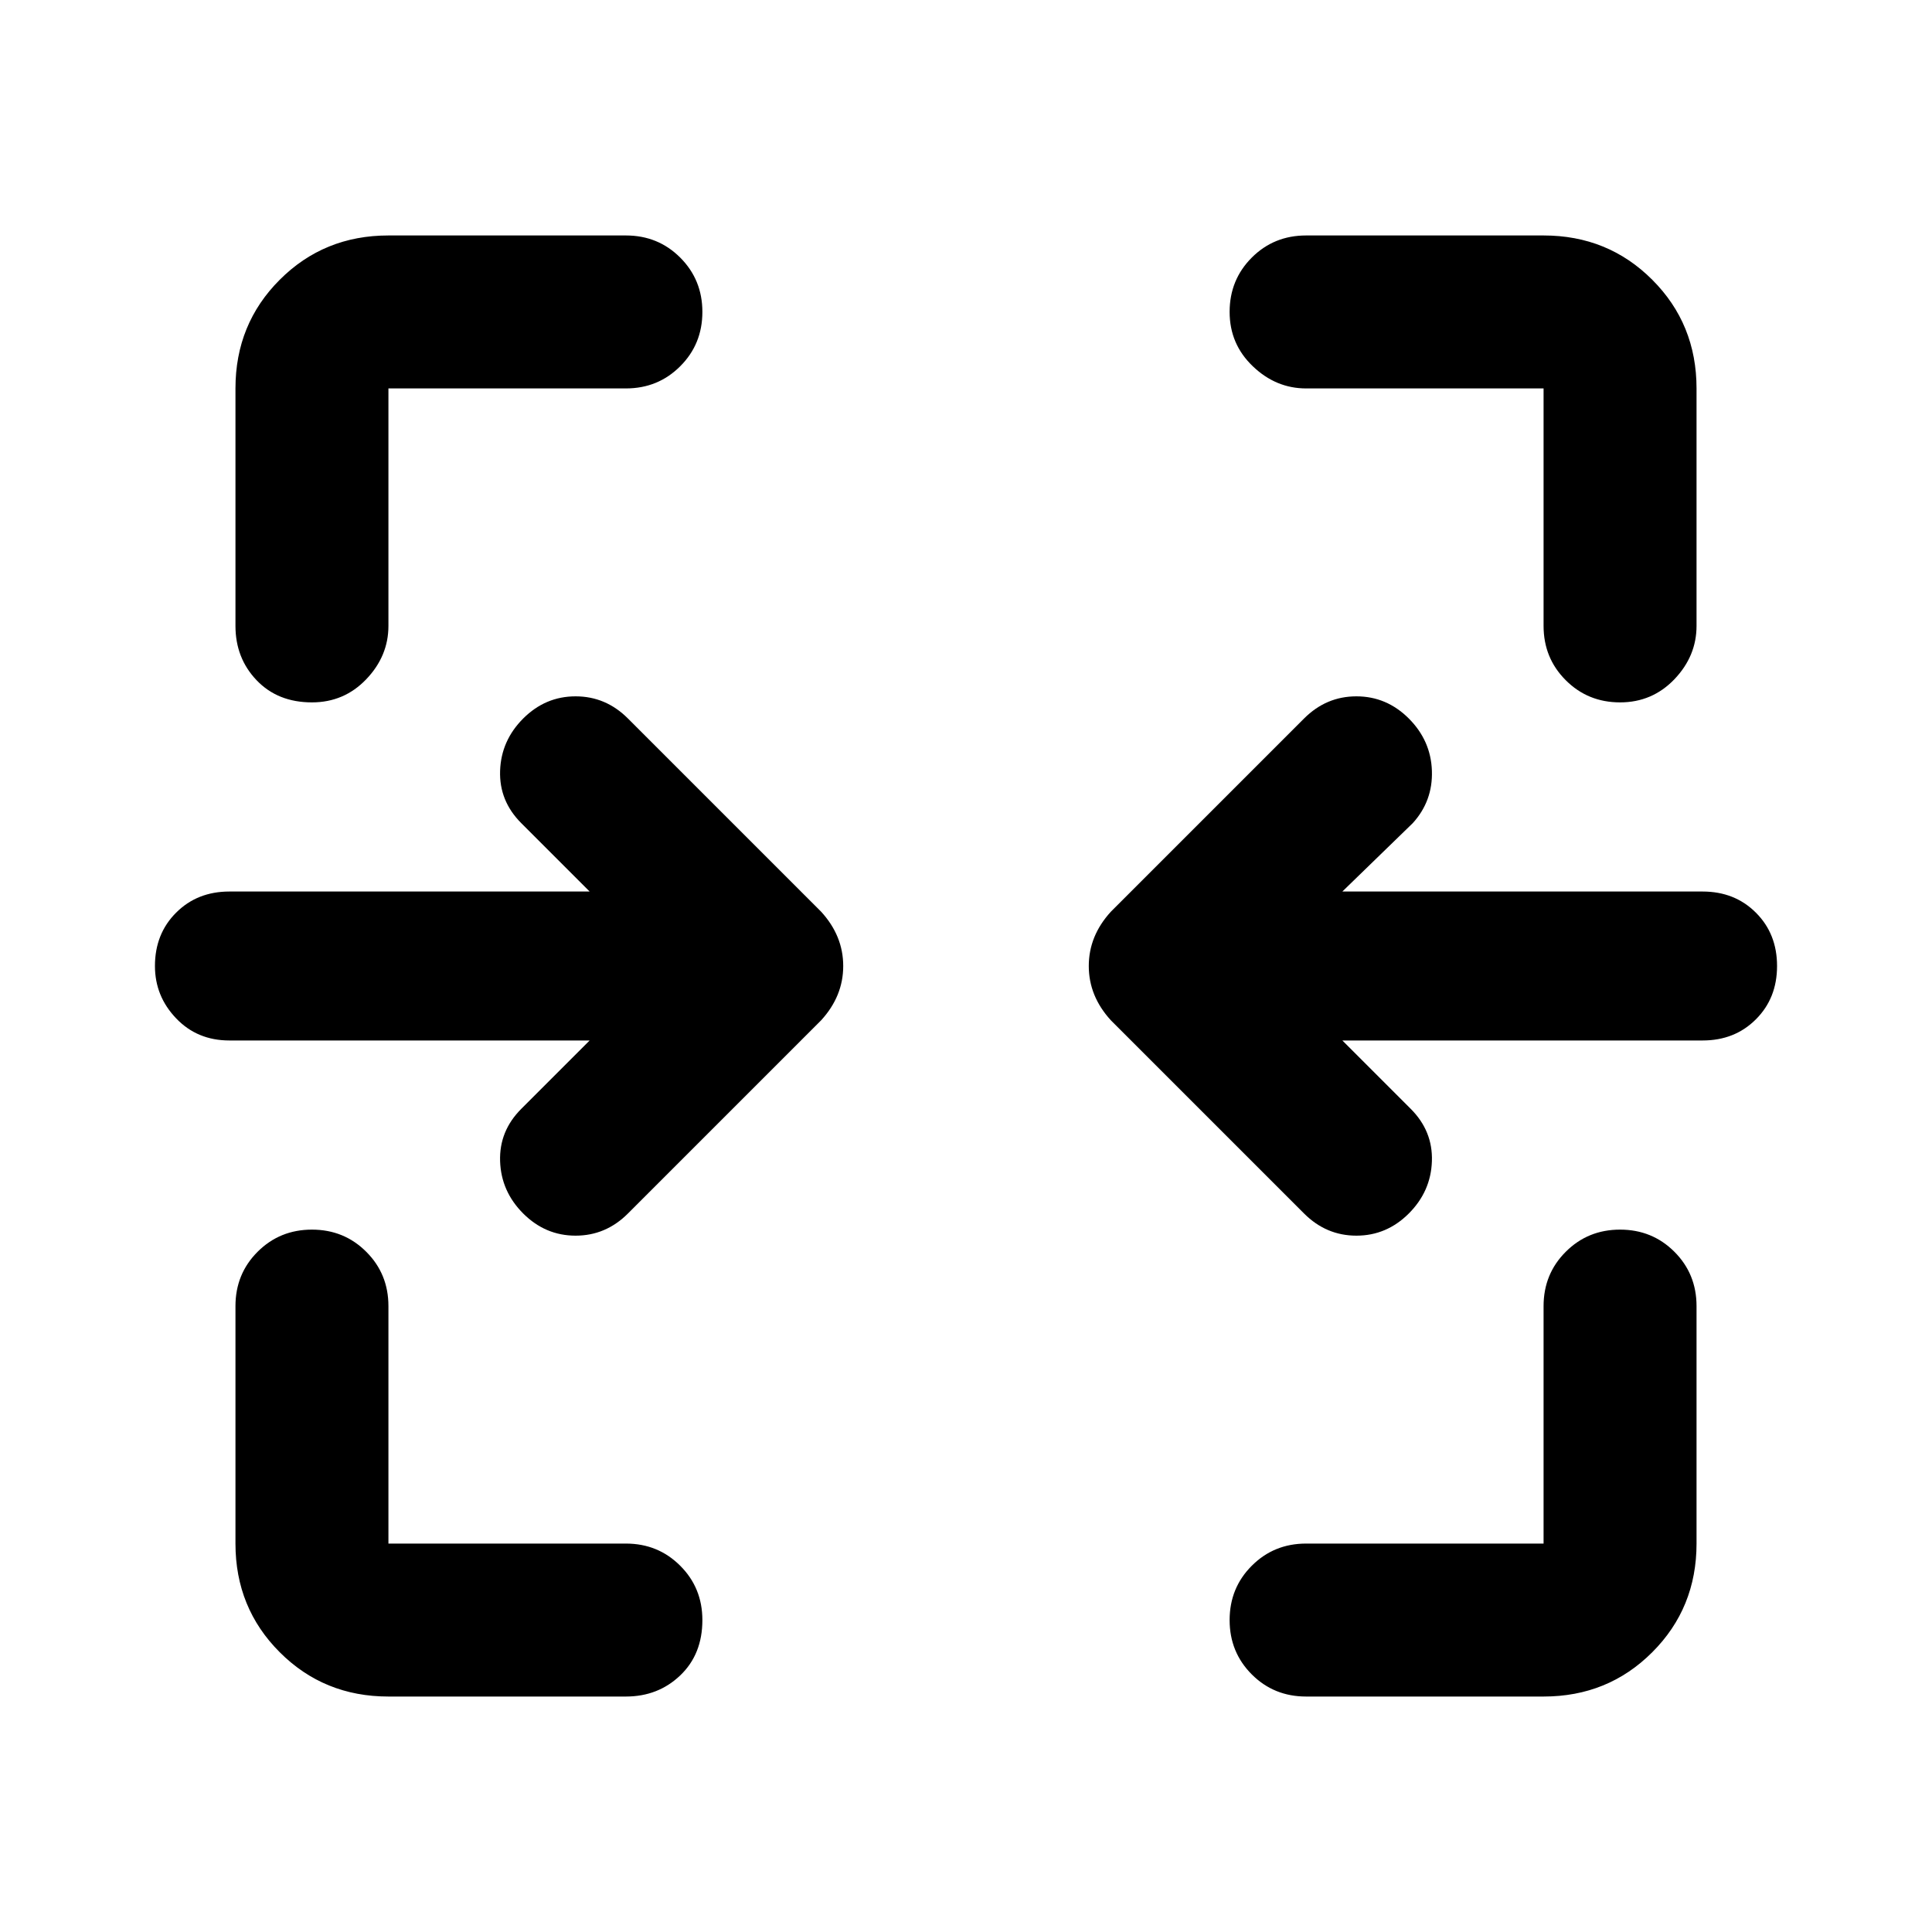 <svg xmlns="http://www.w3.org/2000/svg" height="40" width="40"><path d="M6.458 14.542q-.708 0-1.146-.459-.437-.458-.437-1.125V8.042q0-1.334.917-2.25.916-.917 2.25-.917h4.916q.667 0 1.125.458.459.459.459 1.125 0 .667-.459 1.125-.458.459-1.125.459H8.042v4.916q0 .625-.459 1.105-.458.479-1.125.479Zm27.084 0q-.667 0-1.125-.459-.459-.458-.459-1.125V8.042h-4.916q-.625 0-1.104-.459-.48-.458-.48-1.125 0-.666.459-1.125.458-.458 1.125-.458h4.916q1.334 0 2.25.917.917.916.917 2.25v4.916q0 .625-.458 1.105-.459.479-1.125.479ZM27 25.125l-4-4q-.458-.5-.458-1.125T23 18.875l4-4q.458-.458 1.083-.458t1.084.458q.458.458.479 1.083.021.625-.396 1.084l-1.458 1.416h7.458q.667 0 1.104.438.438.437.438 1.104t-.438 1.104q-.437.438-1.104.438h-7.458l1.416 1.416q.459.459.438 1.084-.021.625-.479 1.083-.459.458-1.084.458T27 25.125Zm-16.167 0q-.458-.458-.479-1.083-.021-.625.438-1.084l1.416-1.416H4.75q-.667 0-1.104-.459-.438-.458-.438-1.083 0-.667.438-1.104.437-.438 1.104-.438h7.458l-1.416-1.416q-.459-.459-.438-1.084.021-.625.479-1.083.459-.458 1.084-.458t1.083.458l4 4q.458.5.458 1.125T17 21.125l-4 4q-.458.458-1.083.458t-1.084-.458Zm-2.791 10q-1.334 0-2.25-.917-.917-.916-.917-2.25v-4.916q0-.667.458-1.125.459-.459 1.125-.459.667 0 1.125.459.459.458.459 1.125v4.916h4.916q.667 0 1.125.459.459.458.459 1.125 0 .708-.459 1.146-.458.437-1.125.437Zm19 0q-.667 0-1.125-.458-.459-.459-.459-1.125 0-.667.459-1.125.458-.459 1.125-.459h4.916v-4.916q0-.667.459-1.125.458-.459 1.125-.459.666 0 1.125.459.458.458.458 1.125v4.916q0 1.334-.917 2.25-.916.917-2.25.917Z"/></svg>